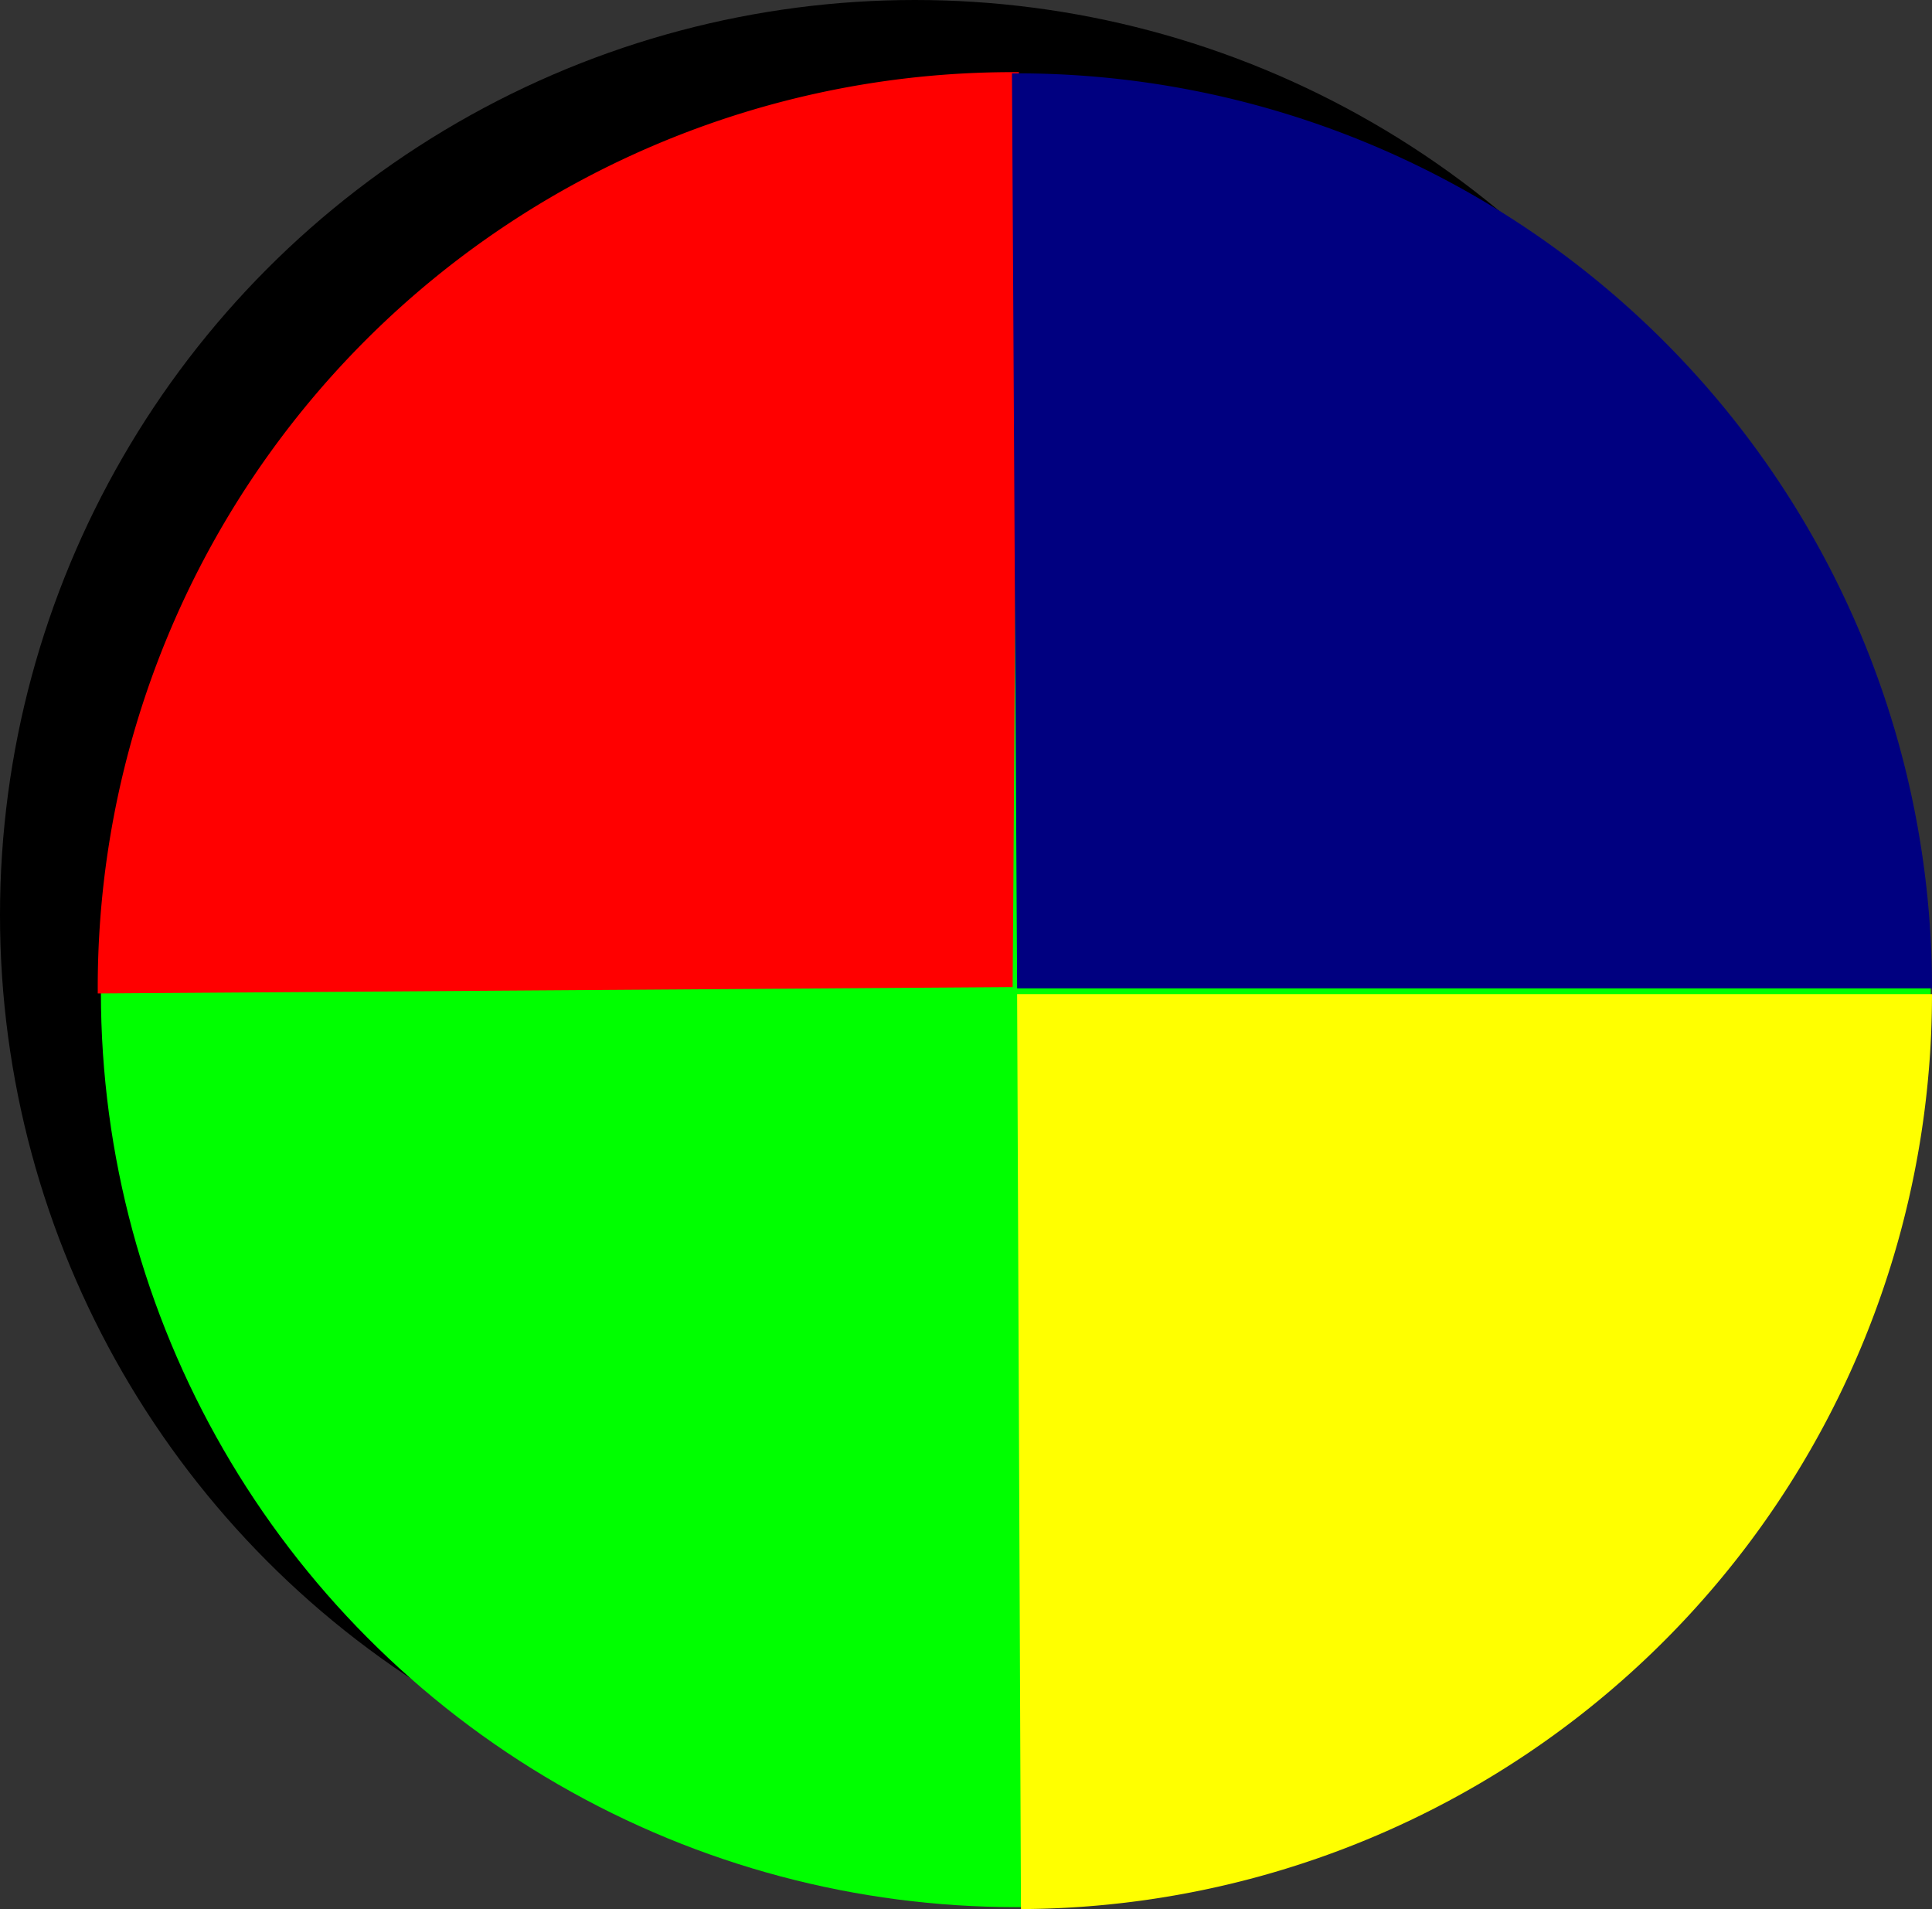 <?xml version="1.0" encoding="UTF-8" standalone="no"?>
<svg
   version="1.1"
   id="svg1"
   sodipodi:docname="multicolor.svg"
   width="59.205"
   height="58.497"
   inkscape:version="1.4.2 (ebf0e940d0, 2025-05-08)"
   xmlns:inkscape="http://www.inkscape.org/namespaces/inkscape"
   xmlns:sodipodi="http://sodipodi.sourceforge.net/DTD/sodipodi-0.dtd"
   xmlns="http://www.w3.org/2000/svg"
   xmlns:svg="http://www.w3.org/2000/svg">
  <rect width="100%" height="100%" fill="#333333" stroke="none"/>
  <defs
     id="defs1" />
  <sodipodi:namedview
     id="namedview1"
     pagecolor="#505050"
     bordercolor="#ffffff"
     borderopacity="1"
     inkscape:showpageshadow="0"
     inkscape:pageopacity="0"
     inkscape:pagecheckerboard="1"
     inkscape:deskcolor="#505050"
     inkscape:zoom="5.6533333"
     inkscape:cx="-13.620283"
     inkscape:cy="43.514151"
     inkscape:window-width="1920"
     inkscape:window-height="1057"
     inkscape:window-x="1920"
     inkscape:window-y="0"
     inkscape:window-maximized="1"
     inkscape:current-layer="svg1" />
  <circle
     style="fill:#000000"
     id="path1"
     r="28.037"
     cy="28.037"
     cx="28.037" />
  <circle
     style="fill:#00ff00"
     id="path1-0"
     r="28.037"
     cy="30.4"
     cx="31.129" />
  <path
     style="fill:#ff0000"
     id="path1-5"
     sodipodi:type="arc"
     sodipodi:cx="31.031841"
     sodipodi:cy="30.246464"
     sodipodi:rx="28.036556"
     sodipodi:ry="28.036556"
     sodipodi:start="3.1346604"
     sodipodi:end="4.719207"
     sodipodi:arc-type="slice"
     d="M 2.996,30.441 A 28.037,28.037 0 0 1 11.206,10.423 28.037,28.037 0 0 1 31.223,2.211 L 31.032,30.246 Z" />
  <path
     style="fill:#ffff00"
     id="path1-9"
     sodipodi:type="arc"
     sodipodi:cx="31.168636"
     sodipodi:cy="30.461086"
     sodipodi:rx="28.036556"
     sodipodi:ry="28.036556"
     sodipodi:start="0"
     sodipodi:end="1.5665829"
     sodipodi:arc-type="slice"
     d="M 59.205,30.461 A 28.037,28.037 0 0 1 31.287,58.497 l -0.118,-28.036 z" />
  <path
     style="fill:#000080"
     id="path1-8"
     sodipodi:type="arc"
     sodipodi:cx="31.168636"
     sodipodi:cy="30.284199"
     sodipodi:rx="28.036556"
     sodipodi:ry="28.036556"
     sodipodi:start="4.7067499"
     sodipodi:end="0"
     sodipodi:arc-type="slice"
     d="M 31.011,2.248 A 28.037,28.037 0 0 1 50.938,10.404 28.037,28.037 0 0 1 59.205,30.284 H 31.169 Z" />
</svg>
